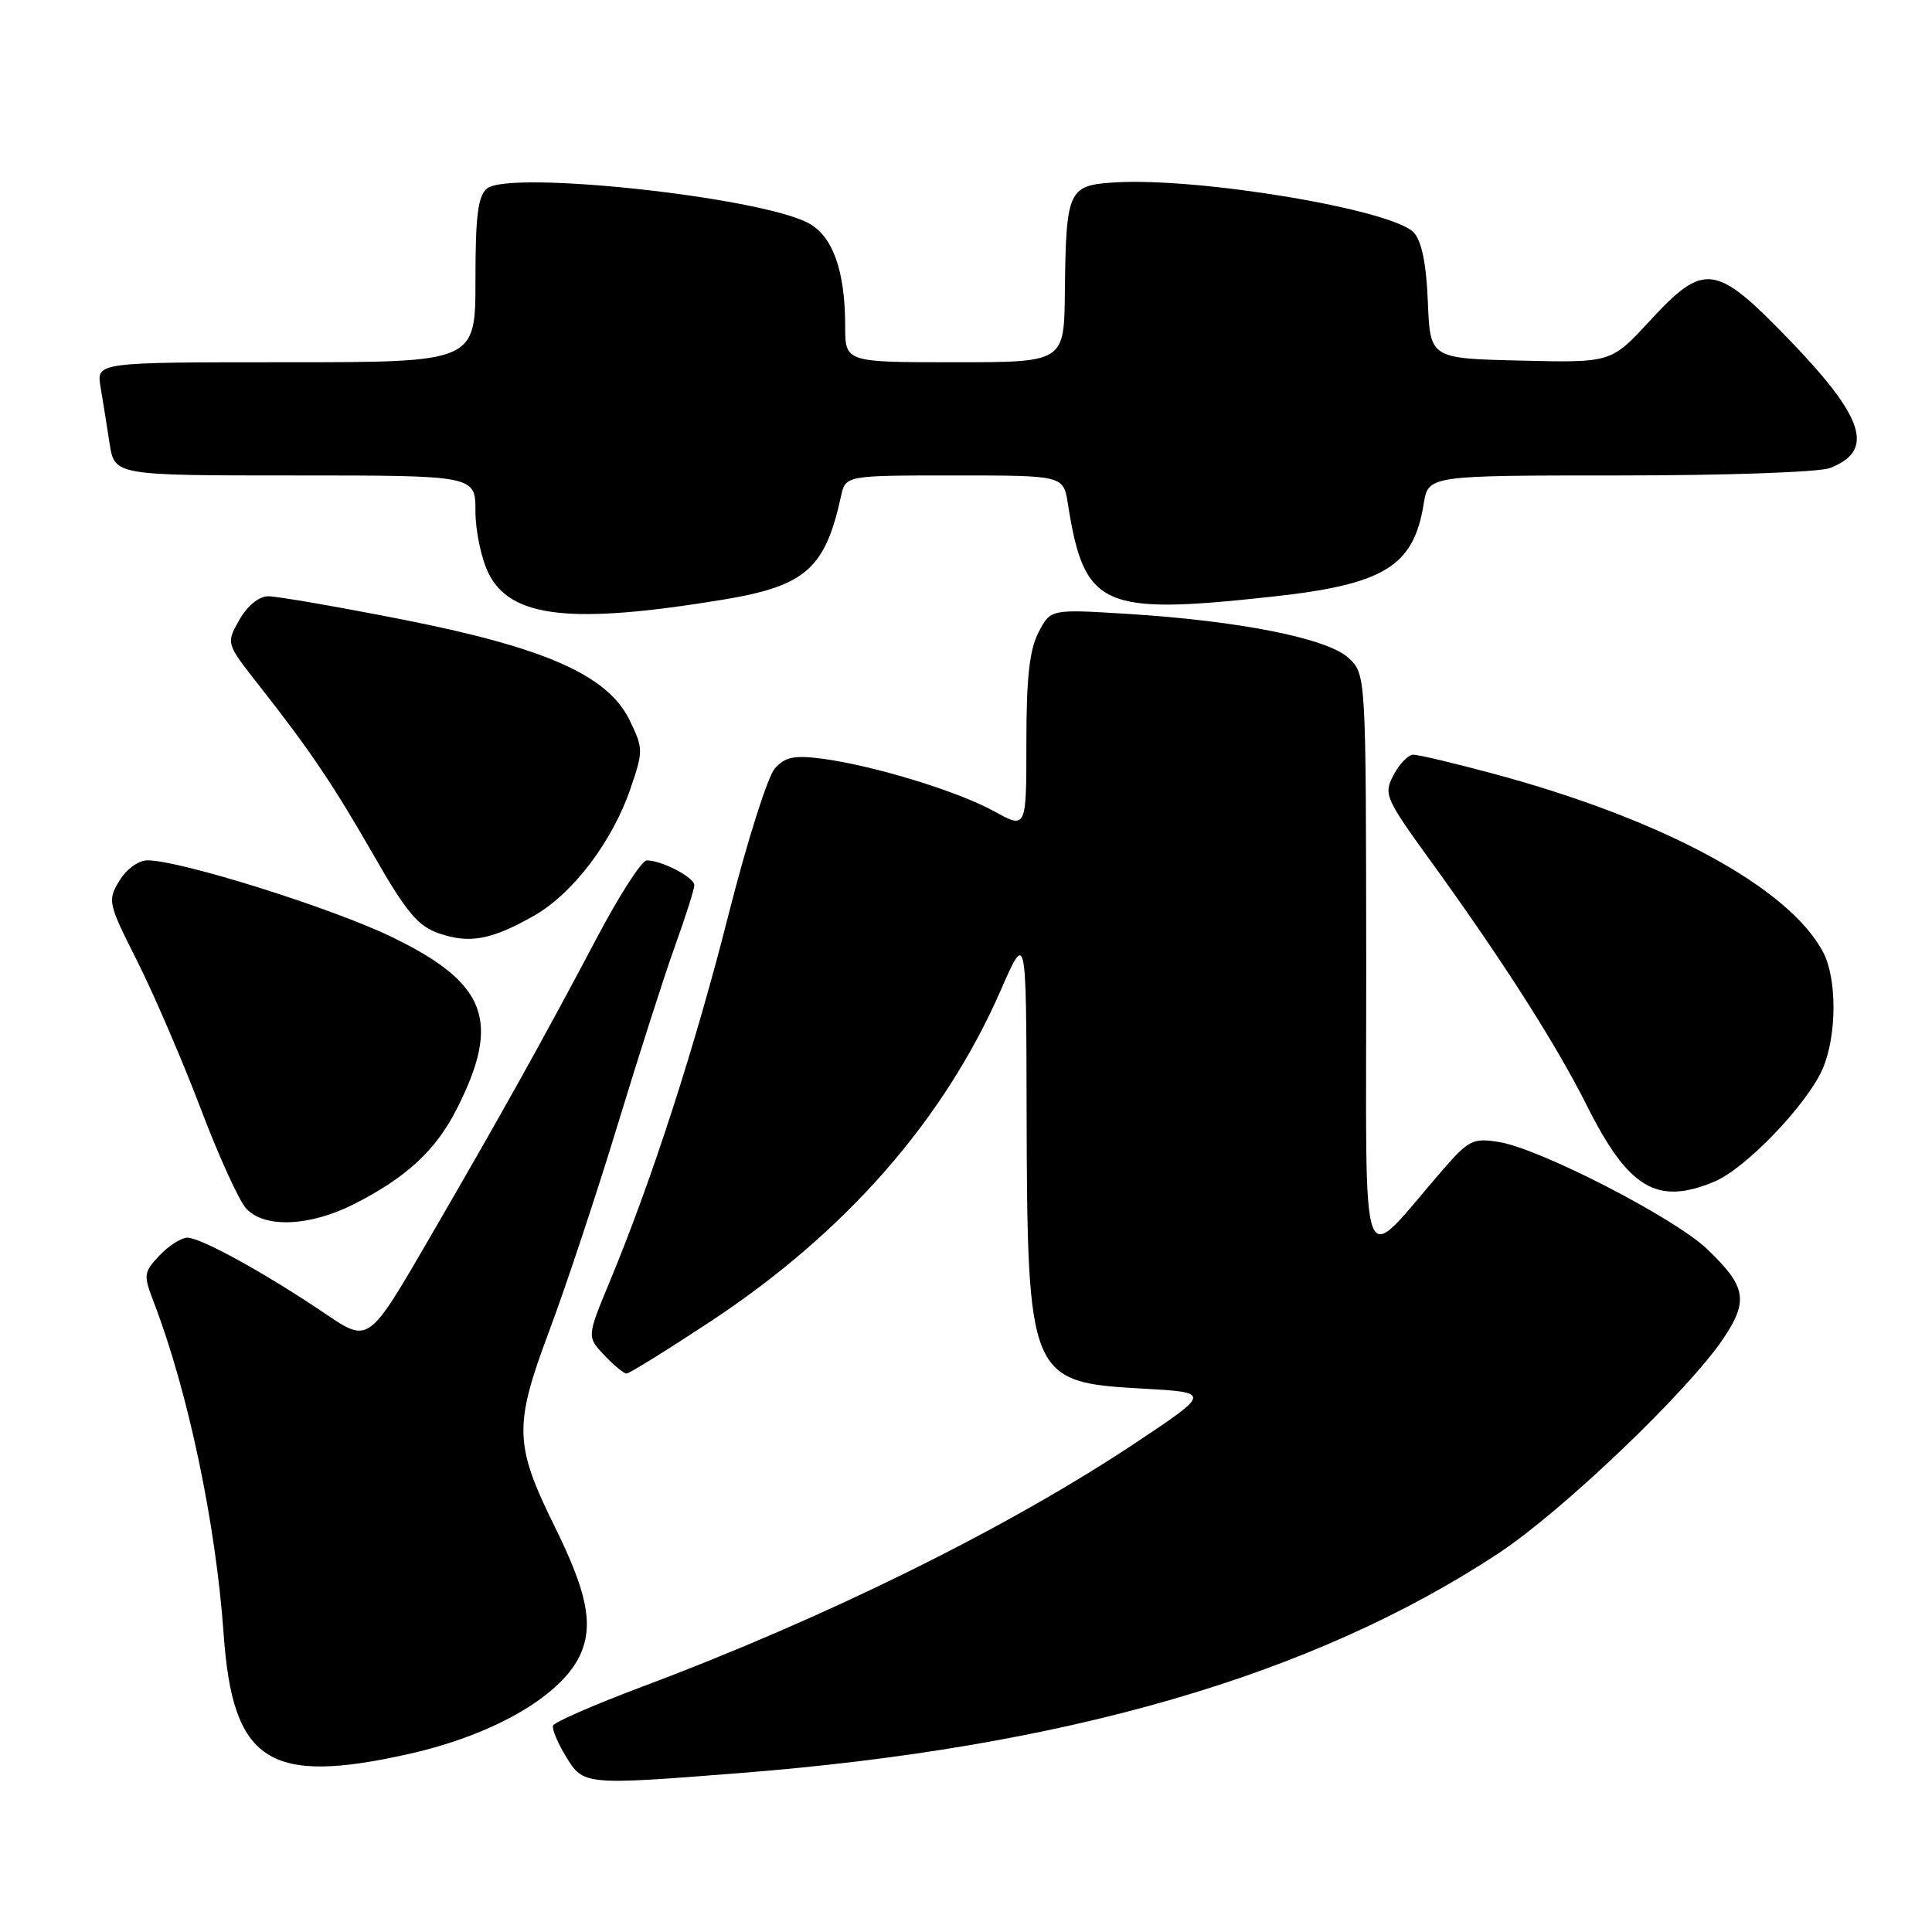<?xml version="1.0" encoding="UTF-8" standalone="no"?>
<!DOCTYPE svg PUBLIC "-//W3C//DTD SVG 1.1//EN" "http://www.w3.org/Graphics/SVG/1.1/DTD/svg11.dtd" >
<svg xmlns="http://www.w3.org/2000/svg" xmlns:xlink="http://www.w3.org/1999/xlink" version="1.1" viewBox="0 0 256 256">
 <g >
 <path fill="currentColor"
d=" M 98.05 234.94 C 141.15 231.55 173.85 222.08 198.50 205.86 C 206.98 200.28 223.70 184.31 228.38 177.32 C 231.72 172.33 231.37 170.43 226.18 165.49 C 221.86 161.36 204.06 152.21 198.66 151.33 C 195.18 150.77 194.64 151.03 191.20 154.98 C 179.87 167.99 181.06 171.15 181.03 127.92 C 181.00 89.35 181.00 89.35 178.70 87.19 C 175.93 84.59 164.25 82.26 149.35 81.34 C 139.20 80.71 139.20 80.71 137.60 83.81 C 136.41 86.12 136.00 89.81 136.00 98.38 C 136.00 109.86 136.00 109.86 131.75 107.51 C 126.94 104.85 115.75 101.43 108.94 100.53 C 105.24 100.05 104.05 100.29 102.68 101.81 C 101.74 102.84 98.99 111.51 96.56 121.09 C 92.11 138.67 86.37 156.39 80.80 169.81 C 77.76 177.12 77.76 177.12 80.06 179.56 C 81.32 180.90 82.65 182.00 83.02 182.00 C 83.39 182.00 88.43 178.87 94.22 175.05 C 112.11 163.23 125.12 148.36 132.64 131.13 C 135.98 123.50 135.98 123.50 136.03 147.00 C 136.12 182.53 136.37 183.16 151.26 183.99 C 160.50 184.50 160.50 184.50 150.49 191.17 C 133.49 202.49 109.51 214.34 85.03 223.52 C 78.72 225.89 73.43 228.20 73.28 228.66 C 73.13 229.12 73.90 230.96 74.99 232.75 C 77.31 236.55 77.43 236.56 98.05 234.94 Z  M 54.30 232.38 C 65.70 229.80 74.73 224.48 77.01 218.98 C 78.62 215.10 77.73 210.85 73.52 202.32 C 68.13 191.38 68.06 188.93 72.80 176.29 C 75.02 170.36 79.11 158.02 81.89 148.89 C 84.67 139.75 88.08 129.12 89.47 125.27 C 90.86 121.41 92.00 117.82 92.00 117.29 C 92.00 116.25 87.68 114.00 85.70 114.01 C 85.04 114.01 82.06 118.62 79.09 124.26 C 71.97 137.73 66.50 147.55 56.81 164.23 C 48.84 177.96 48.84 177.96 43.17 174.12 C 35.30 168.79 26.63 164.00 24.84 164.00 C 24.02 164.00 22.35 165.06 21.13 166.36 C 19.02 168.61 18.98 168.92 20.40 172.61 C 24.93 184.43 28.60 201.88 29.63 216.48 C 30.82 233.50 35.62 236.59 54.30 232.38 Z  M 46.89 159.56 C 53.84 156.04 57.76 152.41 60.52 146.95 C 66.45 135.26 64.53 130.24 51.80 124.10 C 43.79 120.25 23.86 114.00 19.56 114.00 C 18.35 114.00 16.77 115.15 15.82 116.70 C 14.23 119.33 14.30 119.65 18.21 127.41 C 20.42 131.82 24.18 140.55 26.56 146.81 C 28.93 153.08 31.65 159.06 32.60 160.11 C 35.00 162.77 41.01 162.53 46.89 159.56 Z  M 227.17 156.57 C 231.36 154.82 239.60 146.19 241.56 141.51 C 243.40 137.12 243.41 129.68 241.59 126.20 C 237.09 117.60 220.33 108.53 197.69 102.47 C 192.64 101.11 187.95 100.00 187.28 100.00 C 186.61 100.00 185.43 101.21 184.66 102.68 C 183.31 105.26 183.50 105.71 189.80 114.41 C 199.13 127.31 206.22 138.42 210.27 146.50 C 215.78 157.50 219.57 159.75 227.17 156.57 Z  M 70.79 121.32 C 75.94 118.38 81.18 111.45 83.56 104.44 C 85.25 99.49 85.24 99.16 83.41 95.40 C 80.49 89.44 72.20 85.79 53.04 82.03 C 44.53 80.36 36.66 79.00 35.54 79.01 C 34.31 79.01 32.80 80.25 31.72 82.13 C 29.95 85.25 29.95 85.25 34.22 90.69 C 41.10 99.44 44.12 103.92 49.61 113.49 C 53.84 120.87 55.38 122.71 58.14 123.67 C 62.21 125.08 65.14 124.54 70.79 121.32 Z  M 95.91 79.44 C 106.74 77.64 109.34 75.35 111.44 65.75 C 112.04 63.00 112.04 63.00 126.47 63.00 C 140.91 63.00 140.91 63.00 141.50 66.75 C 143.66 80.47 145.95 81.52 168.39 79.08 C 183.41 77.46 187.31 75.08 188.65 66.75 C 189.26 63.00 189.26 63.00 214.56 63.00 C 228.76 63.00 241.01 62.57 242.46 62.02 C 248.44 59.74 247.09 55.40 237.19 45.13 C 227.29 34.87 225.86 34.67 218.59 42.53 C 213.48 48.07 213.48 48.07 201.49 47.78 C 189.50 47.50 189.50 47.50 189.20 40.03 C 189.00 35.01 188.39 31.98 187.35 30.83 C 184.57 27.77 158.76 23.45 147.54 24.18 C 141.54 24.57 141.25 25.23 141.10 38.75 C 141.00 48.00 141.00 48.00 126.50 48.00 C 112.00 48.00 112.00 48.00 111.99 43.25 C 111.99 35.82 110.33 31.22 107.04 29.52 C 100.33 26.05 67.47 22.54 64.53 24.98 C 63.33 25.97 63.00 28.59 63.00 37.12 C 63.00 48.00 63.00 48.00 37.89 48.00 C 12.78 48.00 12.78 48.00 13.32 51.25 C 13.62 53.04 14.16 56.41 14.52 58.75 C 15.18 63.00 15.18 63.00 39.09 63.00 C 63.00 63.00 63.00 63.00 63.00 67.75 C 63.00 70.36 63.79 74.08 64.75 76.00 C 67.69 81.88 75.76 82.77 95.91 79.44 Z "/>
</g>
</svg>